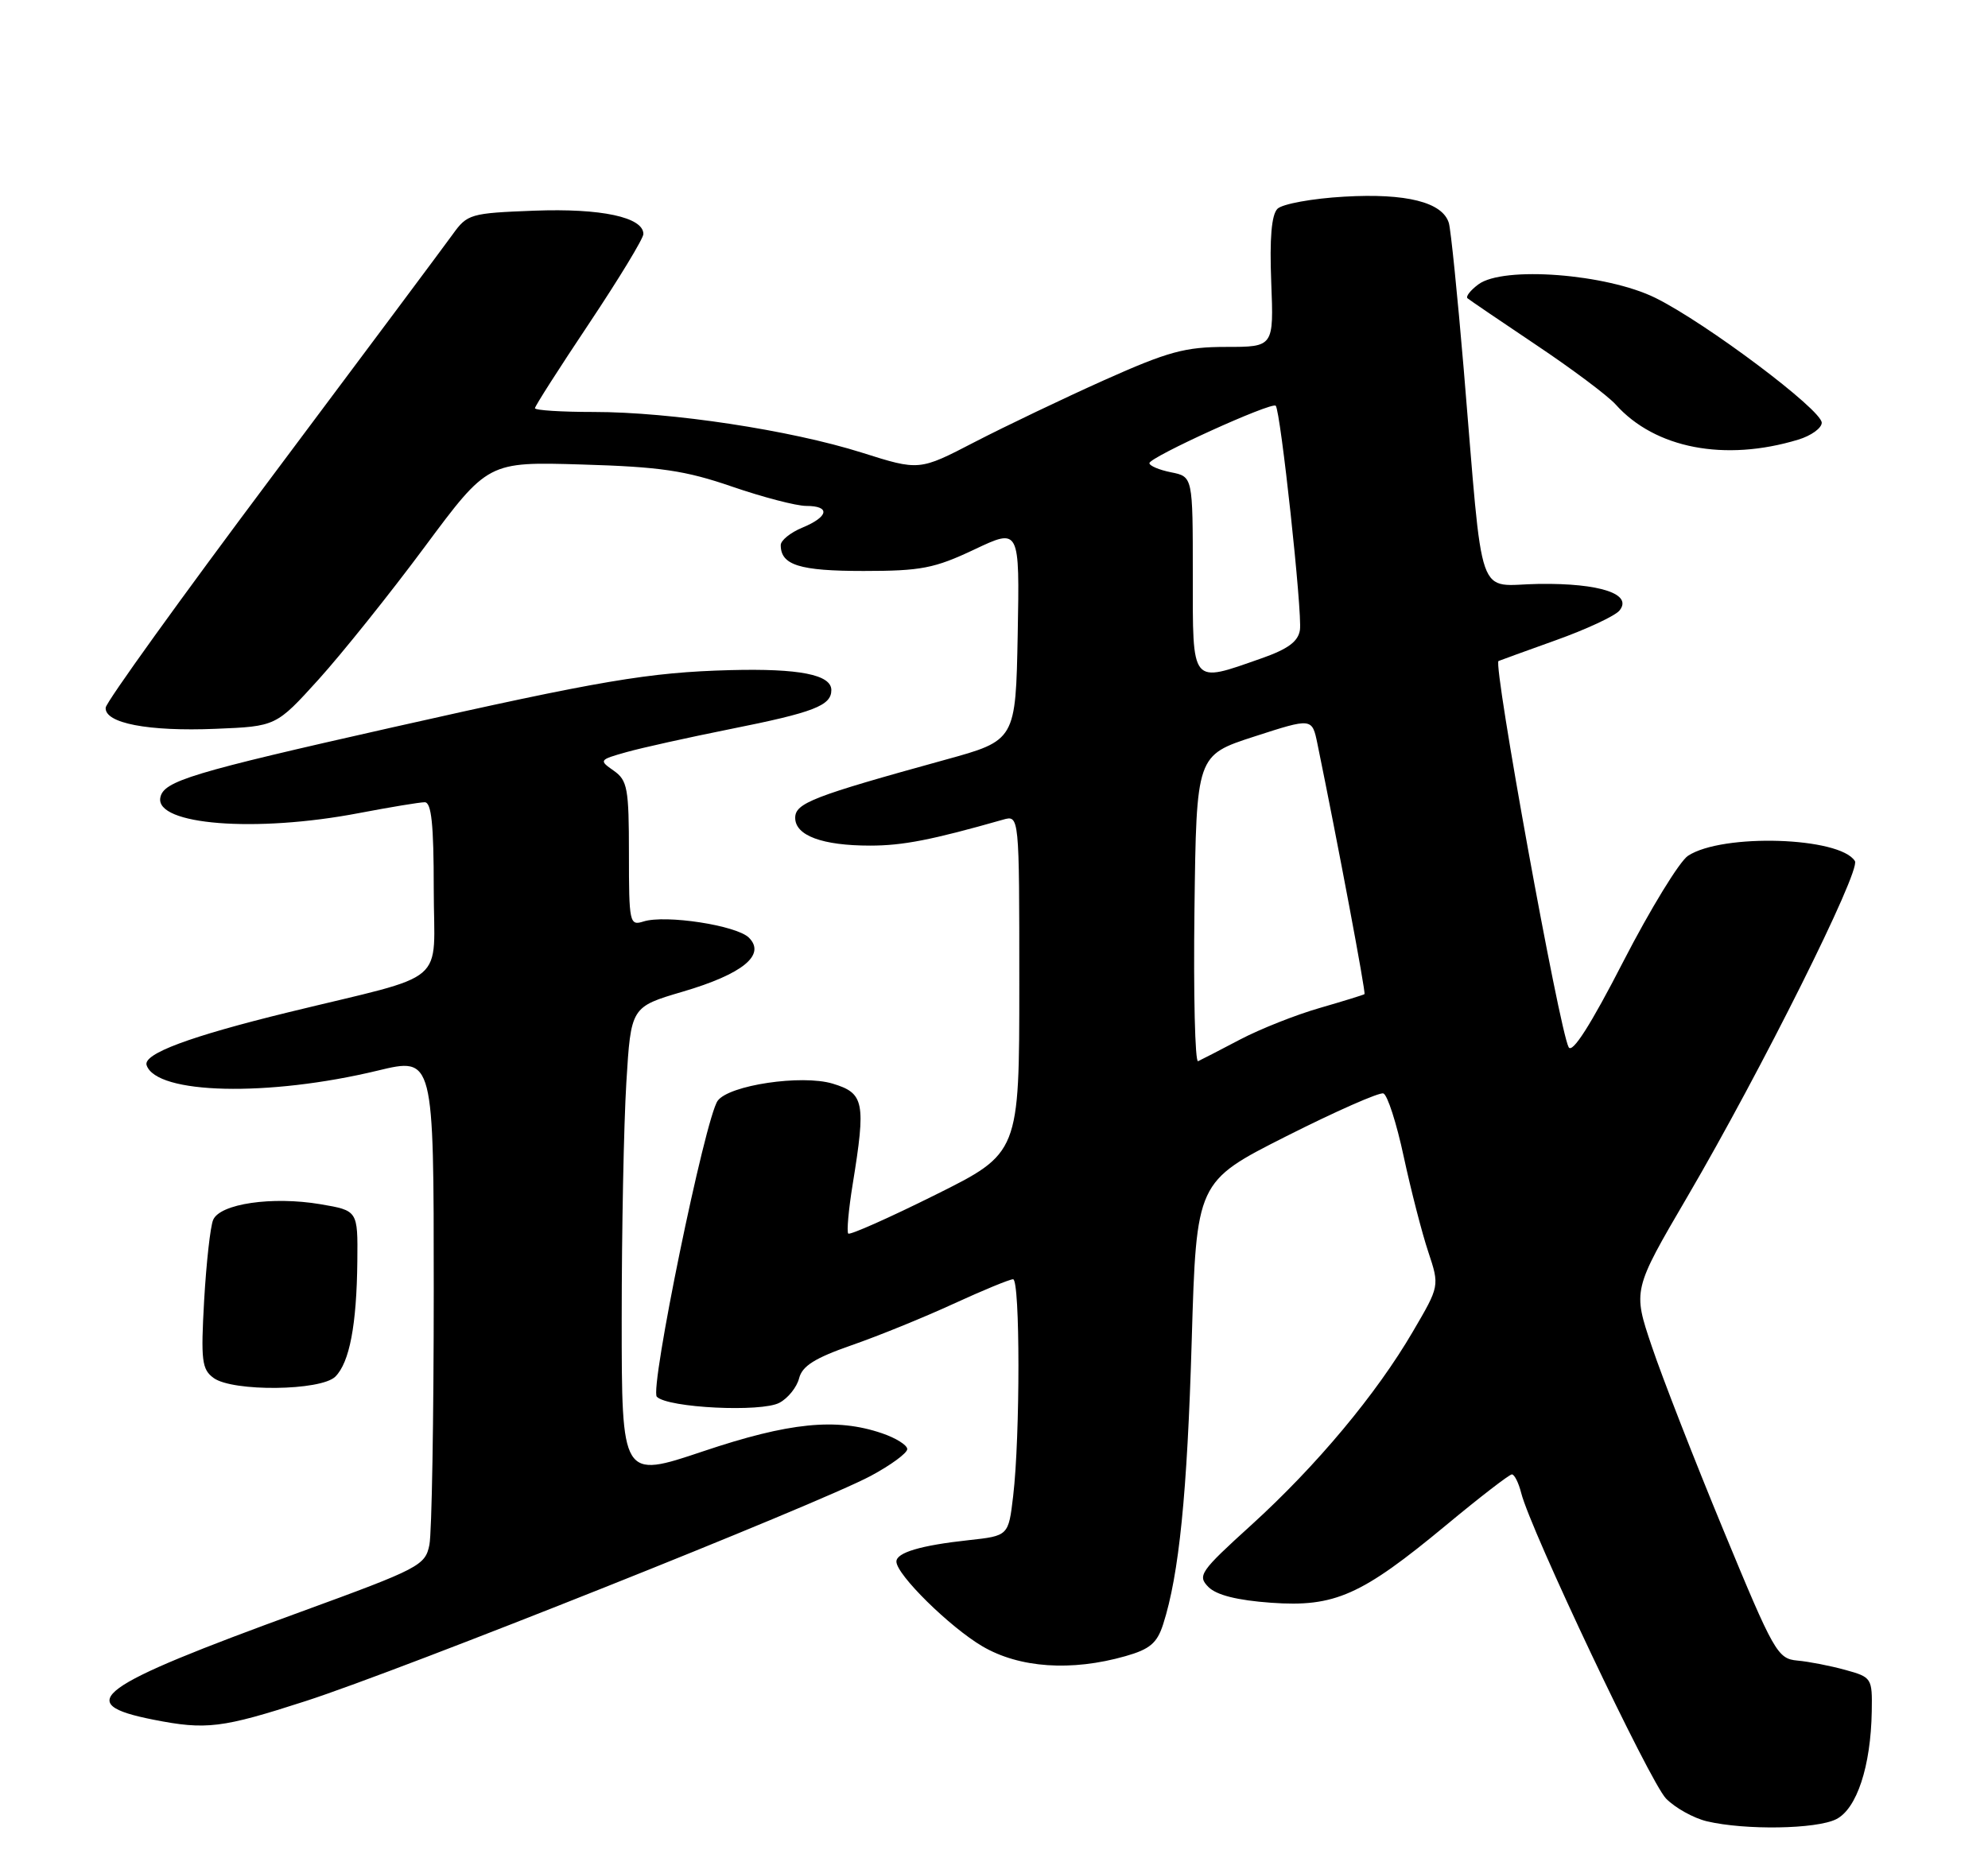 <?xml version="1.0" encoding="UTF-8" standalone="no"?>
<!DOCTYPE svg PUBLIC "-//W3C//DTD SVG 1.1//EN" "http://www.w3.org/Graphics/SVG/1.1/DTD/svg11.dtd" >
<svg xmlns="http://www.w3.org/2000/svg" xmlns:xlink="http://www.w3.org/1999/xlink" version="1.1" viewBox="0 0 275 256">
 <g >
 <path fill="currentColor"
d=" M 254.00 251.71 C 256.85 250.28 258.79 244.40 258.92 236.79 C 259.00 232.18 258.92 232.06 255.25 231.05 C 253.19 230.48 250.21 229.90 248.63 229.76 C 245.89 229.51 245.39 228.62 238.43 211.78 C 234.40 202.04 229.93 190.57 228.49 186.28 C 225.86 178.50 225.86 178.50 233.41 165.59 C 243.63 148.12 257.42 120.49 256.59 119.14 C 254.52 115.80 238.27 115.28 233.50 118.41 C 232.33 119.18 228.30 125.76 224.55 133.04 C 220.03 141.84 217.49 145.82 216.99 144.89 C 215.69 142.45 206.51 91.90 207.29 91.46 C 207.41 91.40 210.96 90.11 215.20 88.59 C 219.43 87.08 223.39 85.23 224.01 84.49 C 225.91 82.20 221.34 80.68 212.90 80.79 C 204.08 80.91 205.26 84.29 202.47 51.00 C 201.61 40.83 200.69 31.76 200.42 30.86 C 199.56 27.98 194.54 26.71 185.95 27.21 C 181.54 27.46 177.38 28.22 176.71 28.89 C 175.89 29.72 175.61 32.95 175.85 39.05 C 176.20 48.00 176.20 48.00 169.61 48.00 C 163.93 48.00 161.59 48.64 152.76 52.59 C 147.12 55.12 139.05 58.98 134.83 61.16 C 127.16 65.14 127.16 65.14 119.23 62.63 C 109.35 59.51 92.81 57.00 82.12 57.00 C 77.65 57.00 74.00 56.77 74.00 56.48 C 74.00 56.19 77.38 50.91 81.50 44.74 C 85.62 38.56 89.00 33.00 89.00 32.38 C 89.00 30.05 83.15 28.80 73.91 29.15 C 65.06 29.49 64.64 29.61 62.61 32.44 C 61.45 34.05 50.20 49.13 37.62 65.94 C 25.03 82.75 14.68 97.14 14.62 97.91 C 14.44 100.06 20.50 101.23 29.84 100.84 C 38.19 100.50 38.19 100.50 44.08 94.00 C 47.31 90.42 53.91 82.19 58.73 75.69 C 67.50 63.88 67.50 63.88 80.50 64.27 C 91.32 64.59 94.80 65.10 101.27 67.33 C 105.55 68.80 110.16 70.00 111.52 70.00 C 114.90 70.00 114.64 71.49 111.00 73.00 C 109.35 73.68 108.00 74.77 108.00 75.42 C 108.00 78.19 110.60 79.00 119.45 79.00 C 127.41 79.00 129.26 78.64 134.78 76.03 C 141.05 73.06 141.05 73.06 140.78 87.75 C 140.50 102.44 140.50 102.44 130.73 105.13 C 112.43 110.18 110.00 111.12 110.00 113.16 C 110.00 115.61 113.74 117.00 120.36 117.00 C 124.89 117.00 128.88 116.22 138.75 113.41 C 141.00 112.77 141.00 112.77 141.00 136.15 C 141.00 159.54 141.00 159.54 129.39 165.32 C 123.00 168.50 117.58 170.91 117.34 170.68 C 117.11 170.44 117.38 167.38 117.95 163.87 C 119.80 152.48 119.55 151.25 115.17 149.93 C 110.88 148.65 100.86 150.14 99.28 152.30 C 97.55 154.65 89.83 192.23 90.86 193.26 C 92.40 194.80 105.33 195.43 107.82 194.09 C 109.01 193.46 110.23 191.93 110.54 190.70 C 110.97 189.00 112.72 187.90 117.80 186.13 C 121.49 184.85 127.83 182.27 131.89 180.40 C 135.96 178.53 139.67 177.00 140.14 177.00 C 141.12 177.00 141.13 198.73 140.15 207.00 C 139.50 212.50 139.50 212.50 134.00 213.10 C 127.36 213.82 124.00 214.82 124.00 216.06 C 124.00 217.87 131.39 225.14 135.90 227.79 C 141.02 230.79 148.20 231.28 155.68 229.15 C 159.06 228.19 160.06 227.35 160.90 224.73 C 163.10 217.88 164.23 206.68 164.85 185.50 C 165.50 163.50 165.50 163.50 177.92 157.22 C 184.76 153.77 190.80 151.10 191.36 151.29 C 191.92 151.47 193.19 155.41 194.18 160.05 C 195.18 164.68 196.70 170.60 197.57 173.20 C 199.14 177.93 199.14 177.93 195.46 184.21 C 190.40 192.89 182.11 202.81 173.10 211.00 C 166.00 217.44 165.61 218.01 167.16 219.58 C 168.28 220.70 171.13 221.42 175.83 221.76 C 184.64 222.39 188.32 220.75 200.07 211.00 C 204.71 207.15 208.79 204.00 209.14 204.00 C 209.49 204.00 210.07 205.16 210.43 206.58 C 211.72 211.71 228.23 246.56 230.46 248.85 C 231.72 250.14 234.27 251.56 236.12 252.00 C 241.43 253.25 251.25 253.09 254.00 251.71 Z  M 42.27 235.37 C 55.50 231.10 113.14 208.12 120.45 204.21 C 123.23 202.72 125.50 201.05 125.50 200.50 C 125.50 199.95 123.92 198.96 122.00 198.31 C 115.68 196.15 109.15 196.81 97.25 200.81 C 86.00 204.59 86.00 204.59 86.00 182.45 C 86.00 170.27 86.29 155.59 86.64 149.81 C 87.28 139.32 87.28 139.32 94.44 137.21 C 102.74 134.77 105.98 132.12 103.60 129.74 C 101.90 128.04 92.06 126.53 89.01 127.50 C 87.09 128.11 87.00 127.70 87.00 118.12 C 87.00 109.07 86.80 107.97 84.89 106.63 C 82.83 105.19 82.88 105.13 86.64 104.07 C 88.76 103.47 95.22 102.04 101.00 100.88 C 112.58 98.57 115.00 97.63 115.00 95.48 C 115.00 93.35 110.56 92.47 101.00 92.72 C 89.78 93.02 83.13 94.14 54.24 100.65 C 26.46 106.91 22.62 108.07 22.18 110.35 C 21.43 114.14 35.37 115.24 49.66 112.50 C 53.97 111.68 58.06 111.00 58.75 111.00 C 59.68 111.00 60.00 114.06 60.00 122.96 C 60.00 136.64 62.48 134.54 39.90 140.06 C 26.25 143.40 19.77 145.81 20.28 147.38 C 21.61 151.42 37.12 151.78 52.25 148.13 C 60.00 146.26 60.00 146.26 60.00 178.50 C 60.00 196.24 59.73 212.10 59.40 213.74 C 58.83 216.60 58.03 217.02 41.65 223.00 C 13.07 233.42 9.94 235.71 21.23 237.94 C 28.52 239.38 30.70 239.11 42.27 235.37 Z  M 46.39 190.47 C 48.35 188.51 49.34 183.32 49.43 174.50 C 49.50 167.50 49.50 167.50 44.34 166.62 C 37.66 165.49 30.40 166.55 29.48 168.80 C 29.09 169.73 28.54 174.73 28.24 179.91 C 27.77 188.25 27.92 189.47 29.55 190.66 C 32.19 192.59 44.40 192.45 46.39 190.47 Z  M 248.75 60.83 C 250.54 60.29 252.00 59.23 252.00 58.49 C 252.00 56.70 235.99 44.68 229.00 41.22 C 222.24 37.88 207.94 36.78 204.50 39.35 C 203.40 40.17 202.73 41.03 203.00 41.27 C 203.28 41.51 207.55 44.41 212.50 47.73 C 217.45 51.04 222.40 54.75 223.50 55.97 C 228.94 62.05 238.60 63.91 248.75 60.83 Z  M 165.23 125.84 C 165.50 104.50 165.50 104.50 173.50 101.91 C 181.50 99.32 181.50 99.32 182.24 102.91 C 185.02 116.46 188.96 137.37 188.75 137.55 C 188.61 137.66 185.82 138.52 182.54 139.47 C 179.27 140.41 174.32 142.37 171.54 143.83 C 168.77 145.29 166.15 146.64 165.73 146.83 C 165.31 147.02 165.08 137.58 165.23 125.84 Z  M 165.00 79.47 C 165.00 65.95 165.00 65.95 162.00 65.35 C 160.35 65.02 159.00 64.45 159.00 64.08 C 159.00 63.26 175.90 55.57 176.47 56.14 C 177.14 56.81 180.17 84.82 179.82 87.16 C 179.58 88.76 178.18 89.80 174.50 91.09 C 164.66 94.54 165.00 94.96 165.00 79.47 Z "/>
</g>
</svg>